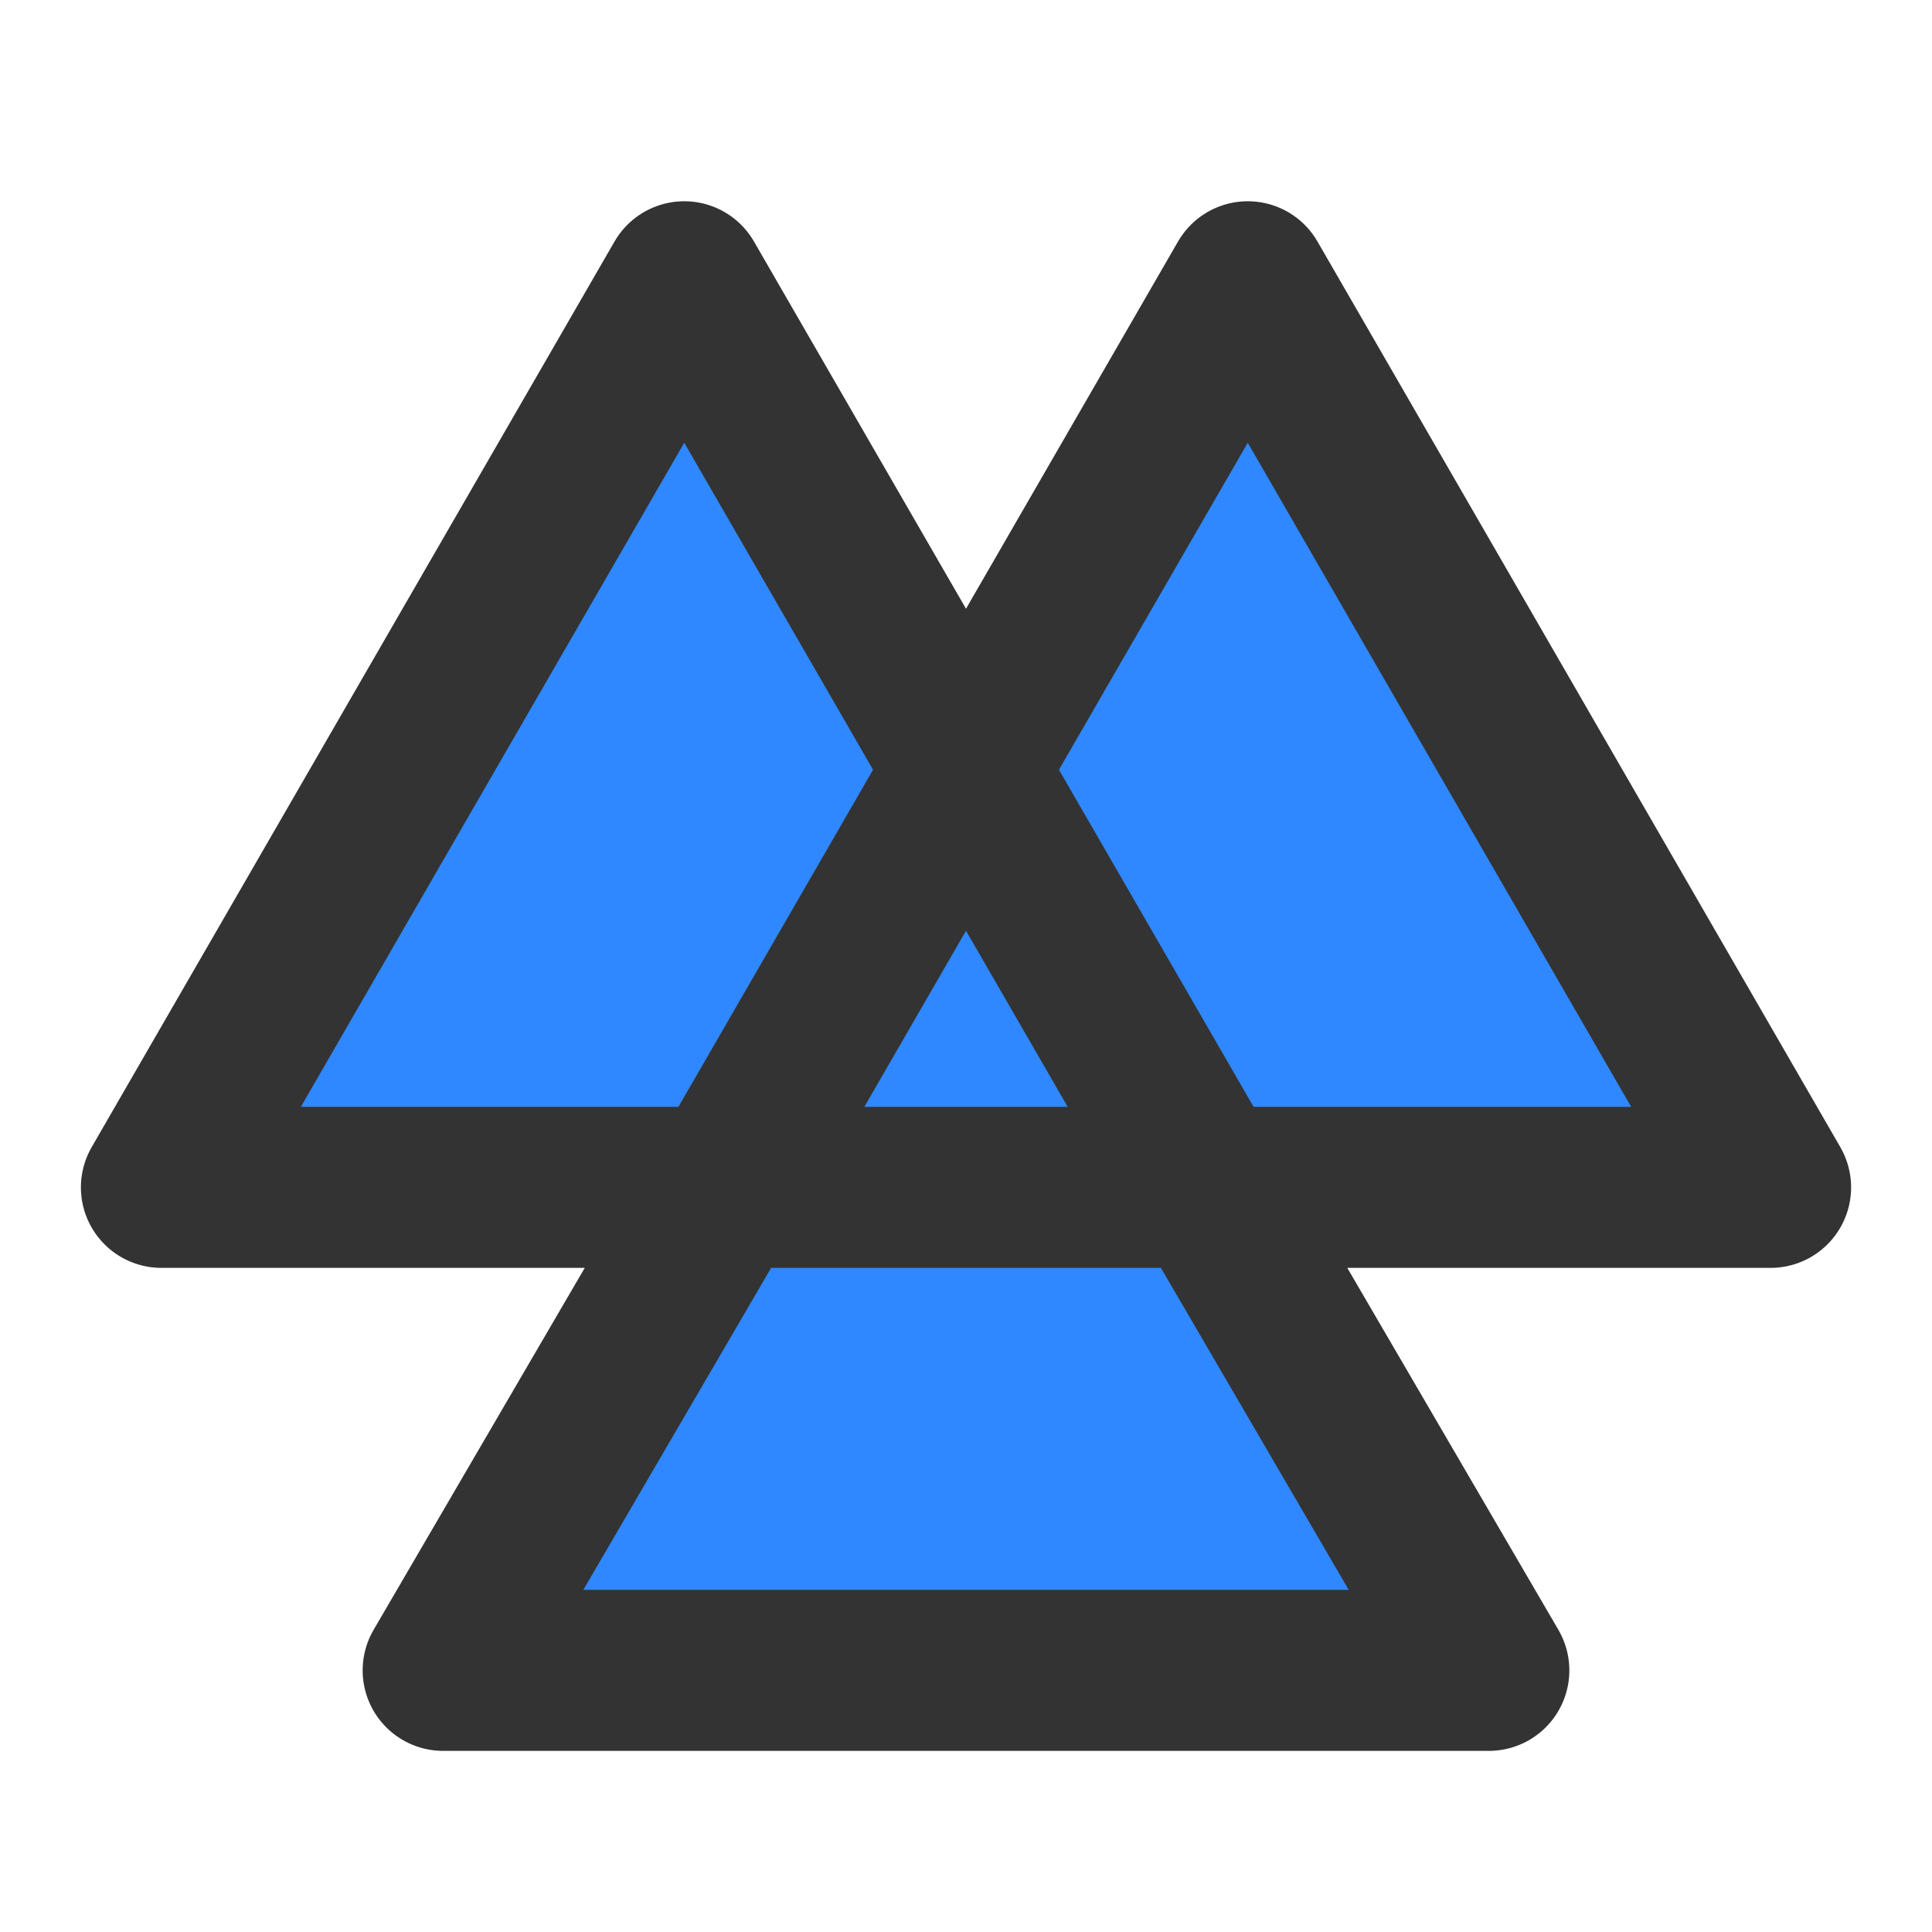 <?xml version="1.0" encoding="UTF-8"?><svg width="24" height="24" viewBox="0 0 48 48" fill="none" xmlns="http://www.w3.org/2000/svg"><path d="M17 7L24 19.124L29.991 29.5H4.01L17 7Z" fill="#2F88FF"/><path d="M31 7L43.99 29.5H18.01L24 19.124L31 7Z" fill="#2F88FF"/><path d="M11.01 41.5H36.99L29.991 29.5H18.01L11.01 41.5Z" fill="#2F88FF"/><path d="M29.991 29.5L24 19.124M18.01 29.5L11.01 41.5H36.99L29.991 29.5H18.01ZM18.01 29.5H43.99L31 7L24 19.124L18.01 29.5ZM18.01 29.5L24 19.124L18.01 29.5ZM18.01 29.5H29.991H18.01ZM29.991 29.5H4.01L17 7L24 19.124L29.991 29.5Z" stroke="#333" stroke-width="4" stroke-linecap="round" stroke-linejoin="round"/></svg>